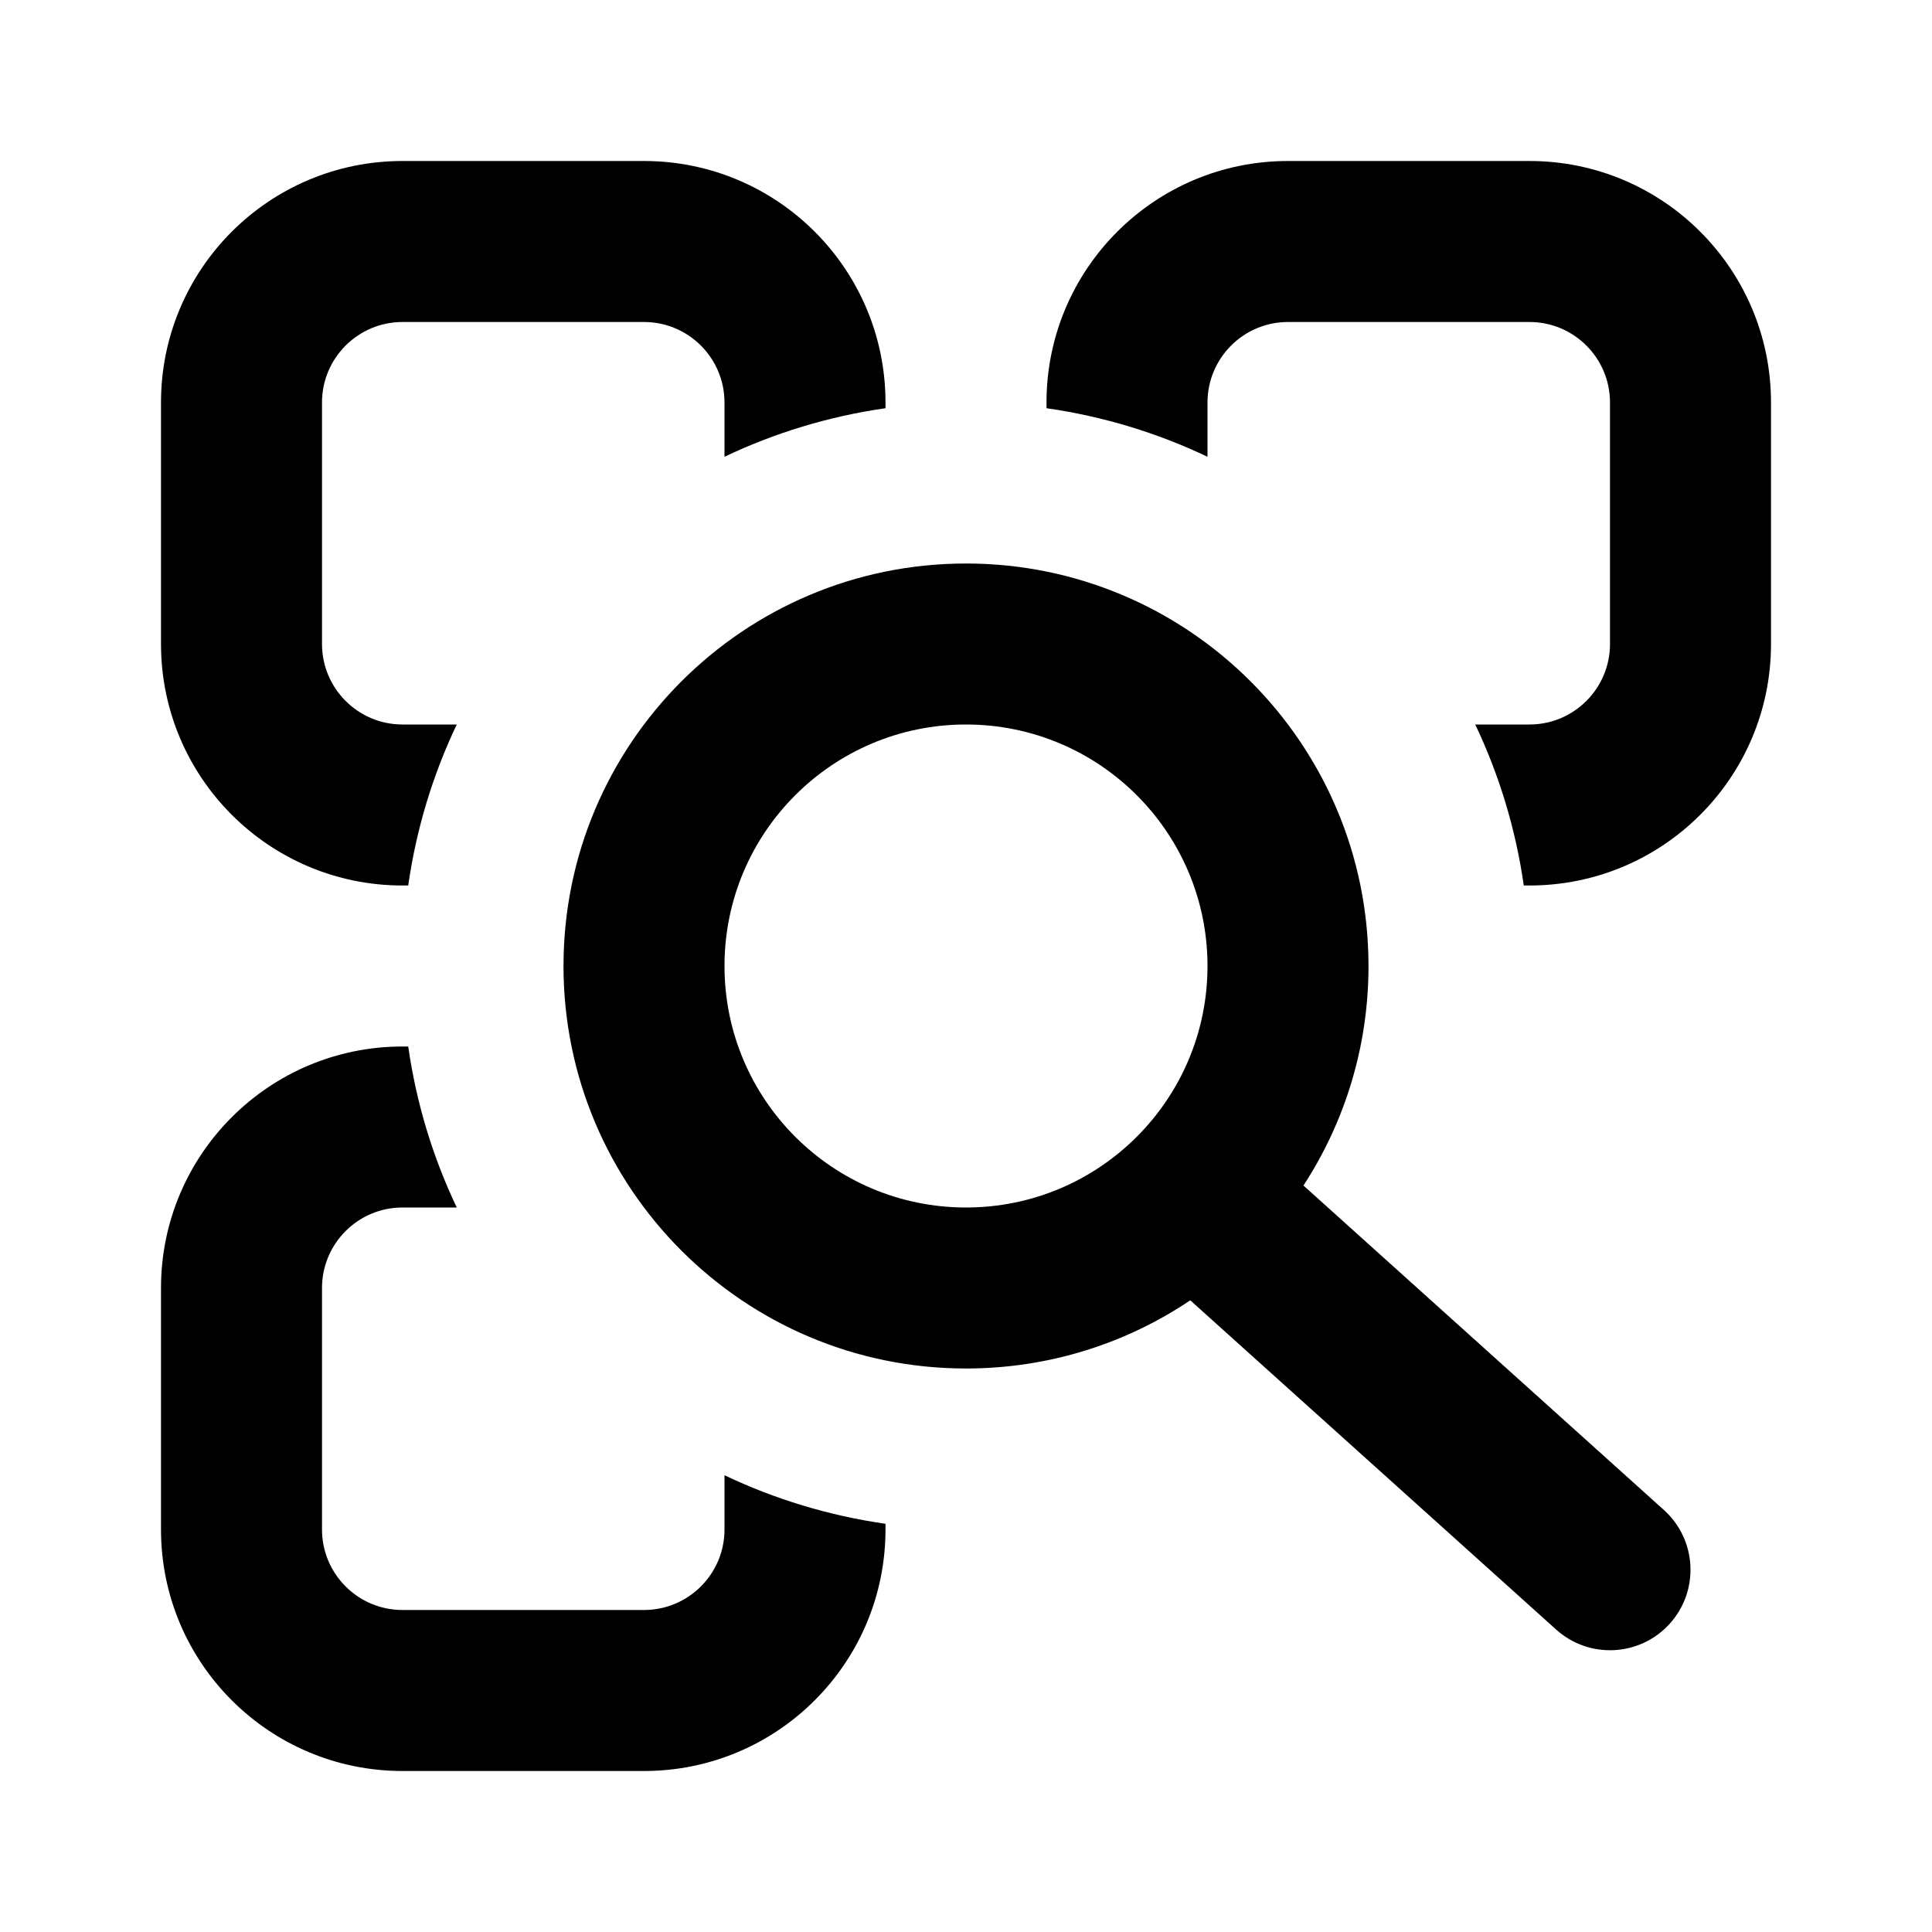 <?xml version="1.0" ?><svg xmlns="http://www.w3.org/2000/svg" width="24" height="24" viewBox="0 0 24 24" fill="none"><path d="M5 2C3.343 2 2 3.343 2 5V8C2 9.657 3.343 11 5 11H5.071C5.172 10.294 5.378 9.622 5.674 9H5C4.448 9 4 8.552 4 8V5C4 4.448 4.448 4 5 4H8C8.552 4 9 4.448 9 5V5.674C9.622 5.378 10.294 5.172 11 5.071V5C11 3.343 9.657 2 8 2H5Z" fill="black"/><path d="M18.929 11H19C20.657 11 22 9.657 22 8V5C22 3.343 20.657 2 19 2H16C14.343 2 13 3.343 13 5V5.071C13.706 5.172 14.378 5.378 15 5.674V5C15 4.448 15.448 4 16 4H19C19.552 4 20 4.448 20 5V8C20 8.552 19.552 9 19 9H18.326C18.622 9.622 18.828 10.294 18.929 11Z" fill="black"/><path d="M5.071 13H5C3.343 13 2 14.343 2 16V19C2 20.657 3.343 22 5 22H8C9.657 22 11 20.657 11 19V18.929C10.294 18.828 9.622 18.622 9 18.326V19C9 19.552 8.552 20 8 20H5C4.448 20 4 19.552 4 19V16C4 15.448 4.448 15 5 15H5.674C5.378 14.378 5.172 13.706 5.071 13Z" fill="black"/><path fill-rule="evenodd" clip-rule="evenodd" d="M7 12C7 9.239 9.239 7 12 7C14.761 7 17 9.239 17 12C17 13.006 16.703 13.943 16.192 14.727L20.669 18.757C21.079 19.126 21.113 19.759 20.743 20.169C20.374 20.579 19.742 20.613 19.331 20.243L14.786 16.153C13.99 16.688 13.031 17 12 17C9.239 17 7 14.761 7 12ZM12 9C10.343 9 9 10.343 9 12C9 13.657 10.343 15 12 15C13.657 15 15 13.657 15 12C15 10.343 13.657 9 12 9Z" fill="black"/></svg>